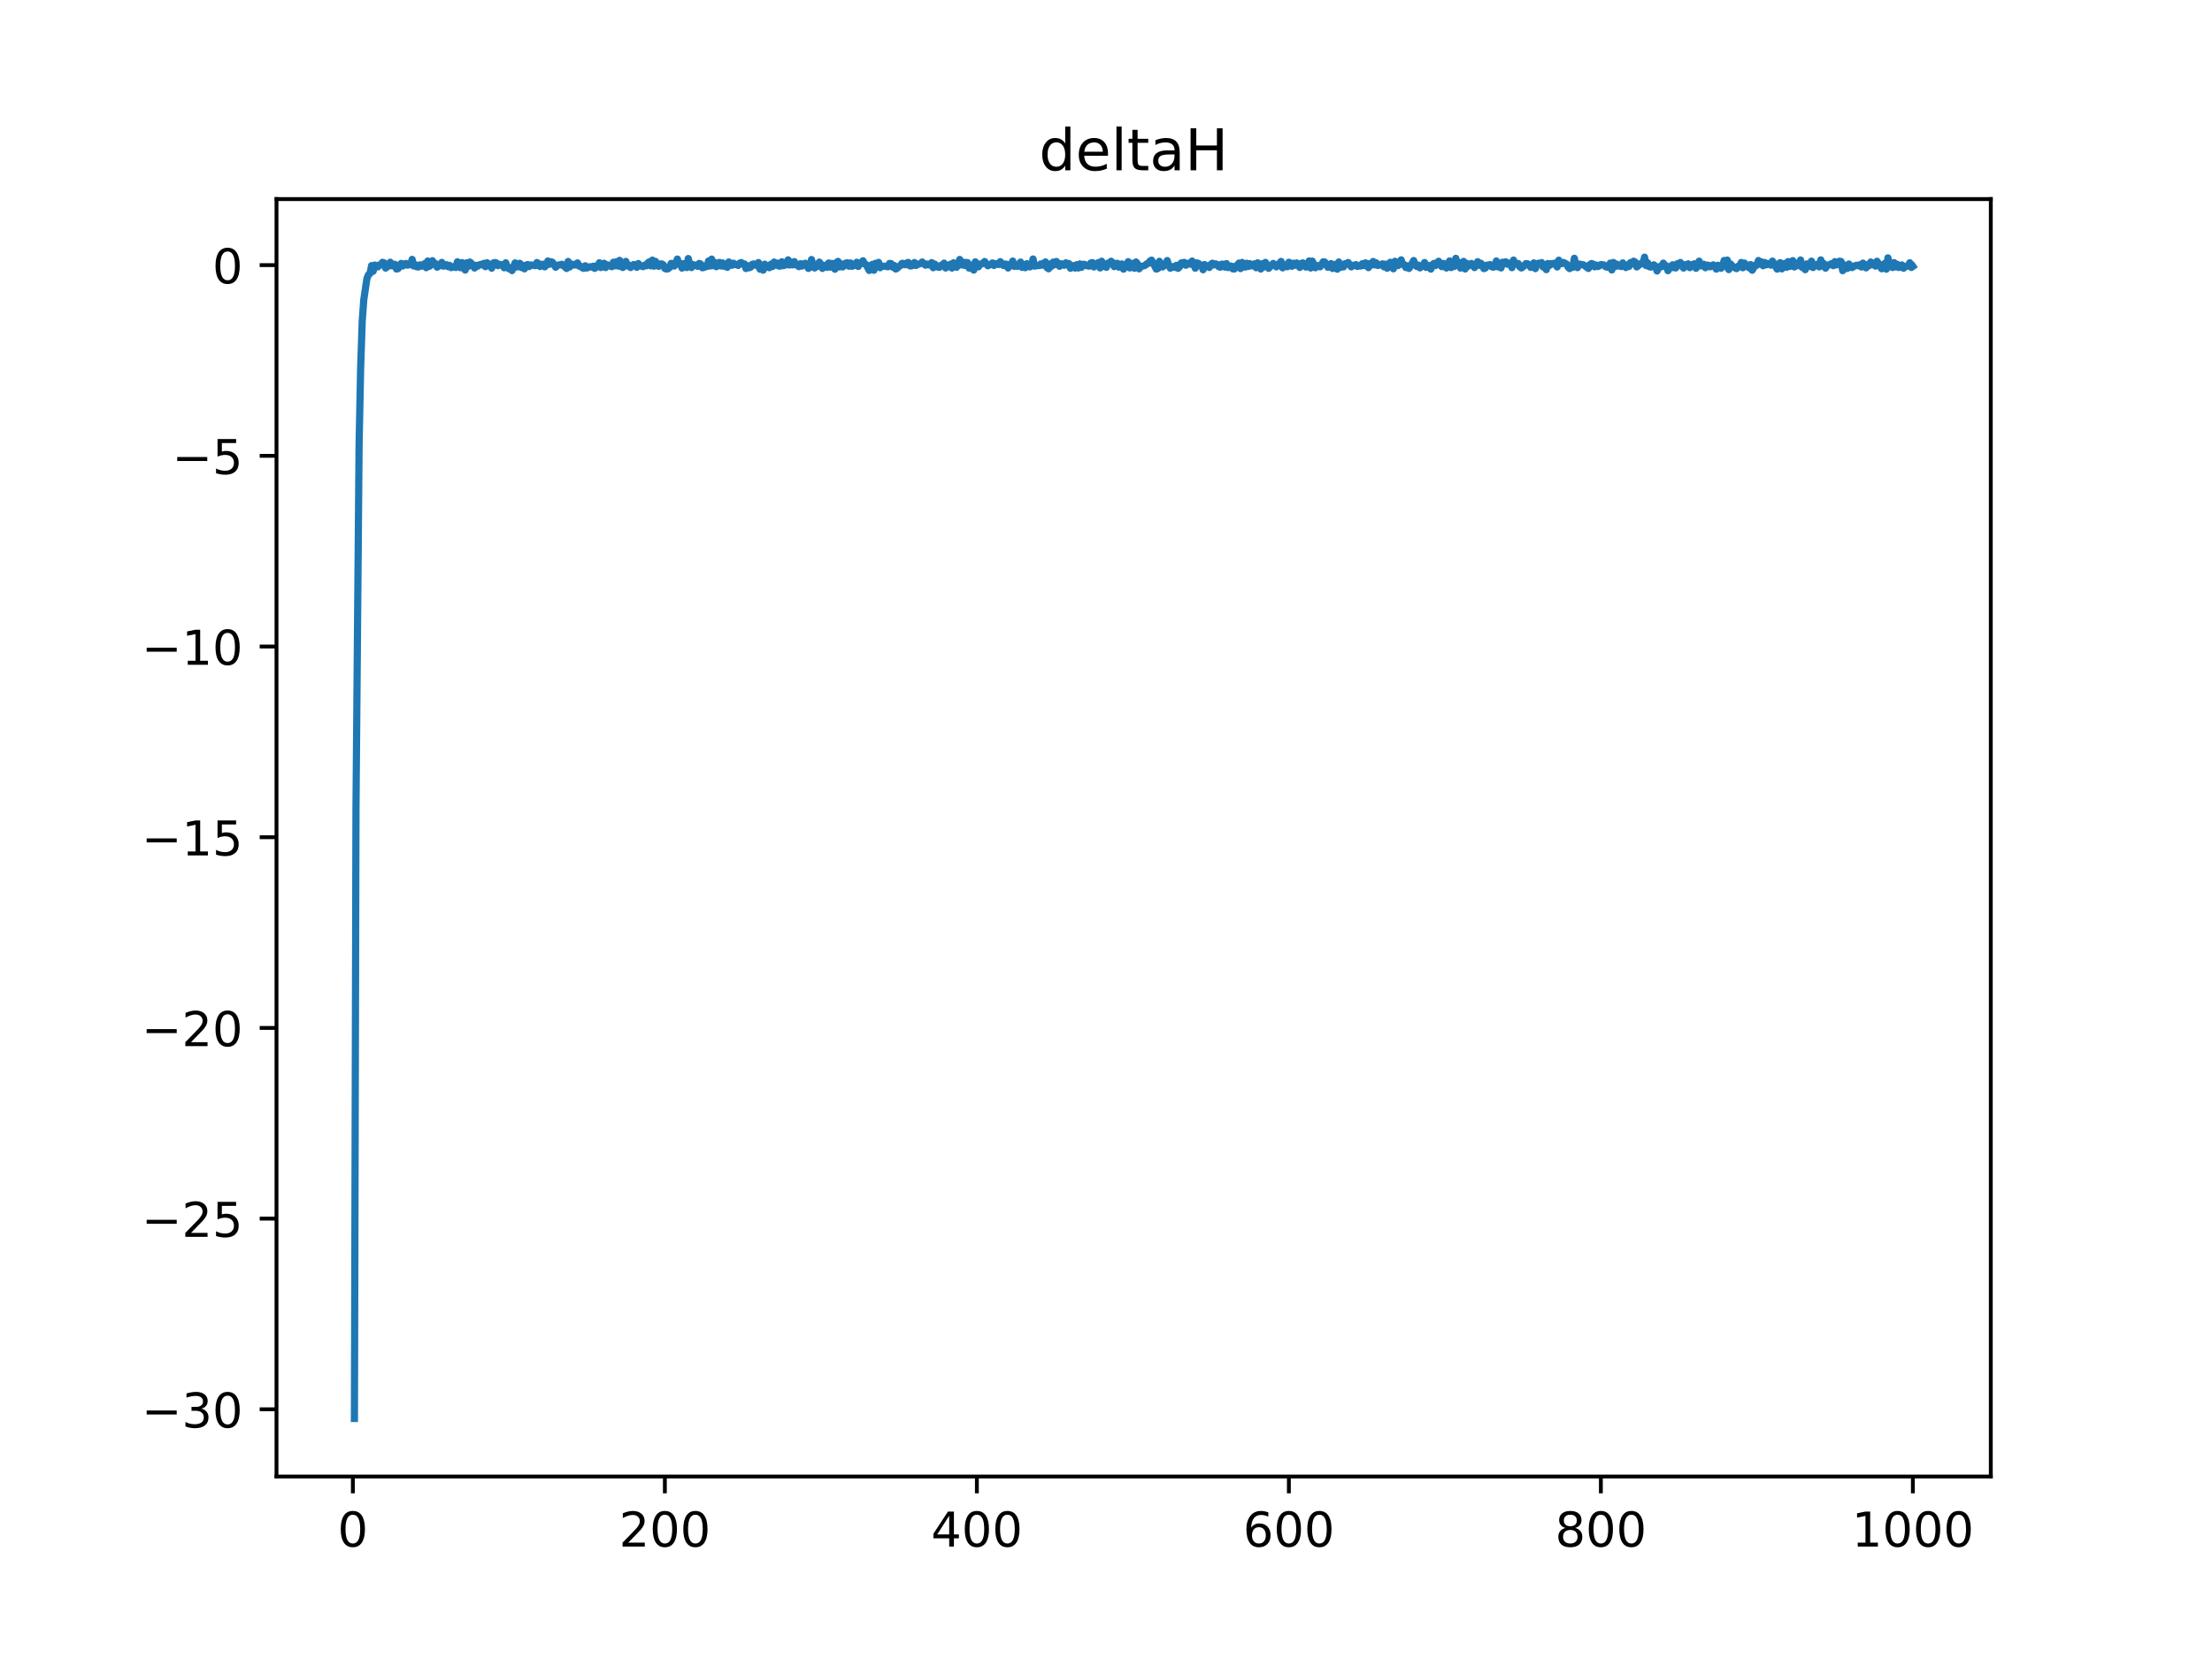 <?xml version="1.0" encoding="utf-8" standalone="no"?>
<!DOCTYPE svg PUBLIC "-//W3C//DTD SVG 1.1//EN"
  "http://www.w3.org/Graphics/SVG/1.1/DTD/svg11.dtd">
<!-- Created with matplotlib (https://matplotlib.org/) -->
<svg height="345.6pt" version="1.1" viewBox="0 0 460.8 345.6" width="460.8pt" xmlns="http://www.w3.org/2000/svg" xmlns:xlink="http://www.w3.org/1999/xlink">
 <defs>
  <style type="text/css">
*{stroke-linecap:butt;stroke-linejoin:round;}
  </style>
 </defs>
 <g id="figure_1">
  <g id="patch_1">
   <path d="M 0 345.6 
L 460.8 345.6 
L 460.8 0 
L 0 0 
z
" style="fill:#ffffff;"/>
  </g>
  <g id="axes_1">
   <g id="patch_2">
    <path d="M 57.6 307.584 
L 414.72 307.584 
L 414.72 41.472 
L 57.6 41.472 
z
" style="fill:#ffffff;"/>
   </g>
   <g id="matplotlib.axis_1">
    <g id="xtick_1">
     <g id="line2d_1">
      <defs>
       <path d="M 0 0 
L 0 3.5 
" id="m739204698a" style="stroke:#000000;stroke-width:0.8;"/>
      </defs>
      <g>
       <use style="stroke:#000000;stroke-width:0.8;" x="73.508" xlink:href="#m739204698a" y="307.584"/>
      </g>
     </g>
     <g id="text_1">
      <!-- 0 -->
      <defs>
       <path d="M 31.781 66.406 
Q 24.172 66.406 20.328 58.906 
Q 16.5 51.422 16.5 36.375 
Q 16.5 21.391 20.328 13.891 
Q 24.172 6.391 31.781 6.391 
Q 39.453 6.391 43.281 13.891 
Q 47.125 21.391 47.125 36.375 
Q 47.125 51.422 43.281 58.906 
Q 39.453 66.406 31.781 66.406 
z
M 31.781 74.219 
Q 44.047 74.219 50.516 64.516 
Q 56.984 54.828 56.984 36.375 
Q 56.984 17.969 50.516 8.266 
Q 44.047 -1.422 31.781 -1.422 
Q 19.531 -1.422 13.062 8.266 
Q 6.594 17.969 6.594 36.375 
Q 6.594 54.828 13.062 64.516 
Q 19.531 74.219 31.781 74.219 
z
" id="DejaVuSans-48"/>
      </defs>
      <g transform="translate(70.326 322.182)scale(0.1 -0.1)">
       <use xlink:href="#DejaVuSans-48"/>
      </g>
     </g>
    </g>
    <g id="xtick_2">
     <g id="line2d_2">
      <g>
       <use style="stroke:#000000;stroke-width:0.8;" x="138.504" xlink:href="#m739204698a" y="307.584"/>
      </g>
     </g>
     <g id="text_2">
      <!-- 200 -->
      <defs>
       <path d="M 19.188 8.297 
L 53.609 8.297 
L 53.609 0 
L 7.328 0 
L 7.328 8.297 
Q 12.938 14.109 22.625 23.891 
Q 32.328 33.688 34.812 36.531 
Q 39.547 41.844 41.422 45.531 
Q 43.312 49.219 43.312 52.781 
Q 43.312 58.594 39.234 62.25 
Q 35.156 65.922 28.609 65.922 
Q 23.969 65.922 18.812 64.312 
Q 13.672 62.703 7.812 59.422 
L 7.812 69.391 
Q 13.766 71.781 18.938 73 
Q 24.125 74.219 28.422 74.219 
Q 39.75 74.219 46.484 68.547 
Q 53.219 62.891 53.219 53.422 
Q 53.219 48.922 51.531 44.891 
Q 49.859 40.875 45.406 35.406 
Q 44.188 33.984 37.641 27.219 
Q 31.109 20.453 19.188 8.297 
z
" id="DejaVuSans-50"/>
      </defs>
      <g transform="translate(128.96 322.182)scale(0.1 -0.1)">
       <use xlink:href="#DejaVuSans-50"/>
       <use x="63.623" xlink:href="#DejaVuSans-48"/>
       <use x="127.246" xlink:href="#DejaVuSans-48"/>
      </g>
     </g>
    </g>
    <g id="xtick_3">
     <g id="line2d_3">
      <g>
       <use style="stroke:#000000;stroke-width:0.8;" x="203.5" xlink:href="#m739204698a" y="307.584"/>
      </g>
     </g>
     <g id="text_3">
      <!-- 400 -->
      <defs>
       <path d="M 37.797 64.312 
L 12.891 25.391 
L 37.797 25.391 
z
M 35.203 72.906 
L 47.609 72.906 
L 47.609 25.391 
L 58.016 25.391 
L 58.016 17.188 
L 47.609 17.188 
L 47.609 0 
L 37.797 0 
L 37.797 17.188 
L 4.891 17.188 
L 4.891 26.703 
z
" id="DejaVuSans-52"/>
      </defs>
      <g transform="translate(193.956 322.182)scale(0.1 -0.1)">
       <use xlink:href="#DejaVuSans-52"/>
       <use x="63.623" xlink:href="#DejaVuSans-48"/>
       <use x="127.246" xlink:href="#DejaVuSans-48"/>
      </g>
     </g>
    </g>
    <g id="xtick_4">
     <g id="line2d_4">
      <g>
       <use style="stroke:#000000;stroke-width:0.8;" x="268.495" xlink:href="#m739204698a" y="307.584"/>
      </g>
     </g>
     <g id="text_4">
      <!-- 600 -->
      <defs>
       <path d="M 33.016 40.375 
Q 26.375 40.375 22.484 35.828 
Q 18.609 31.297 18.609 23.391 
Q 18.609 15.531 22.484 10.953 
Q 26.375 6.391 33.016 6.391 
Q 39.656 6.391 43.531 10.953 
Q 47.406 15.531 47.406 23.391 
Q 47.406 31.297 43.531 35.828 
Q 39.656 40.375 33.016 40.375 
z
M 52.594 71.297 
L 52.594 62.312 
Q 48.875 64.062 45.094 64.984 
Q 41.312 65.922 37.594 65.922 
Q 27.828 65.922 22.672 59.328 
Q 17.531 52.734 16.797 39.406 
Q 19.672 43.656 24.016 45.922 
Q 28.375 48.188 33.594 48.188 
Q 44.578 48.188 50.953 41.516 
Q 57.328 34.859 57.328 23.391 
Q 57.328 12.156 50.688 5.359 
Q 44.047 -1.422 33.016 -1.422 
Q 20.359 -1.422 13.672 8.266 
Q 6.984 17.969 6.984 36.375 
Q 6.984 53.656 15.188 63.938 
Q 23.391 74.219 37.203 74.219 
Q 40.922 74.219 44.703 73.484 
Q 48.484 72.75 52.594 71.297 
z
" id="DejaVuSans-54"/>
      </defs>
      <g transform="translate(258.952 322.182)scale(0.1 -0.1)">
       <use xlink:href="#DejaVuSans-54"/>
       <use x="63.623" xlink:href="#DejaVuSans-48"/>
       <use x="127.246" xlink:href="#DejaVuSans-48"/>
      </g>
     </g>
    </g>
    <g id="xtick_5">
     <g id="line2d_5">
      <g>
       <use style="stroke:#000000;stroke-width:0.8;" x="333.491" xlink:href="#m739204698a" y="307.584"/>
      </g>
     </g>
     <g id="text_5">
      <!-- 800 -->
      <defs>
       <path d="M 31.781 34.625 
Q 24.75 34.625 20.719 30.859 
Q 16.703 27.094 16.703 20.516 
Q 16.703 13.922 20.719 10.156 
Q 24.75 6.391 31.781 6.391 
Q 38.812 6.391 42.859 10.172 
Q 46.922 13.969 46.922 20.516 
Q 46.922 27.094 42.891 30.859 
Q 38.875 34.625 31.781 34.625 
z
M 21.922 38.812 
Q 15.578 40.375 12.031 44.719 
Q 8.5 49.078 8.5 55.328 
Q 8.5 64.062 14.719 69.141 
Q 20.953 74.219 31.781 74.219 
Q 42.672 74.219 48.875 69.141 
Q 55.078 64.062 55.078 55.328 
Q 55.078 49.078 51.531 44.719 
Q 48 40.375 41.703 38.812 
Q 48.828 37.156 52.797 32.312 
Q 56.781 27.484 56.781 20.516 
Q 56.781 9.906 50.312 4.234 
Q 43.844 -1.422 31.781 -1.422 
Q 19.734 -1.422 13.25 4.234 
Q 6.781 9.906 6.781 20.516 
Q 6.781 27.484 10.781 32.312 
Q 14.797 37.156 21.922 38.812 
z
M 18.312 54.391 
Q 18.312 48.734 21.844 45.562 
Q 25.391 42.391 31.781 42.391 
Q 38.141 42.391 41.719 45.562 
Q 45.312 48.734 45.312 54.391 
Q 45.312 60.062 41.719 63.234 
Q 38.141 66.406 31.781 66.406 
Q 25.391 66.406 21.844 63.234 
Q 18.312 60.062 18.312 54.391 
z
" id="DejaVuSans-56"/>
      </defs>
      <g transform="translate(323.948 322.182)scale(0.1 -0.1)">
       <use xlink:href="#DejaVuSans-56"/>
       <use x="63.623" xlink:href="#DejaVuSans-48"/>
       <use x="127.246" xlink:href="#DejaVuSans-48"/>
      </g>
     </g>
    </g>
    <g id="xtick_6">
     <g id="line2d_6">
      <g>
       <use style="stroke:#000000;stroke-width:0.8;" x="398.487" xlink:href="#m739204698a" y="307.584"/>
      </g>
     </g>
     <g id="text_6">
      <!-- 1000 -->
      <defs>
       <path d="M 12.406 8.297 
L 28.516 8.297 
L 28.516 63.922 
L 10.984 60.406 
L 10.984 69.391 
L 28.422 72.906 
L 38.281 72.906 
L 38.281 8.297 
L 54.391 8.297 
L 54.391 0 
L 12.406 0 
z
" id="DejaVuSans-49"/>
      </defs>
      <g transform="translate(385.762 322.182)scale(0.1 -0.1)">
       <use xlink:href="#DejaVuSans-49"/>
       <use x="63.623" xlink:href="#DejaVuSans-48"/>
       <use x="127.246" xlink:href="#DejaVuSans-48"/>
       <use x="190.869" xlink:href="#DejaVuSans-48"/>
      </g>
     </g>
    </g>
   </g>
   <g id="matplotlib.axis_2">
    <g id="ytick_1">
     <g id="line2d_7">
      <defs>
       <path d="M 0 0 
L -3.5 0 
" id="m790448a200" style="stroke:#000000;stroke-width:0.8;"/>
      </defs>
      <g>
       <use style="stroke:#000000;stroke-width:0.8;" x="57.6" xlink:href="#m790448a200" y="293.583"/>
      </g>
     </g>
     <g id="text_7">
      <!-- −30 -->
      <defs>
       <path d="M 10.594 35.5 
L 73.188 35.5 
L 73.188 27.203 
L 10.594 27.203 
z
" id="DejaVuSans-8722"/>
       <path d="M 40.578 39.312 
Q 47.656 37.797 51.625 33 
Q 55.609 28.219 55.609 21.188 
Q 55.609 10.406 48.188 4.484 
Q 40.766 -1.422 27.094 -1.422 
Q 22.516 -1.422 17.656 -0.516 
Q 12.797 0.391 7.625 2.203 
L 7.625 11.719 
Q 11.719 9.328 16.594 8.109 
Q 21.484 6.891 26.812 6.891 
Q 36.078 6.891 40.938 10.547 
Q 45.797 14.203 45.797 21.188 
Q 45.797 27.641 41.281 31.266 
Q 36.766 34.906 28.719 34.906 
L 20.219 34.906 
L 20.219 43.016 
L 29.109 43.016 
Q 36.375 43.016 40.234 45.922 
Q 44.094 48.828 44.094 54.297 
Q 44.094 59.906 40.109 62.906 
Q 36.141 65.922 28.719 65.922 
Q 24.656 65.922 20.016 65.031 
Q 15.375 64.156 9.812 62.312 
L 9.812 71.094 
Q 15.438 72.656 20.344 73.438 
Q 25.25 74.219 29.594 74.219 
Q 40.828 74.219 47.359 69.109 
Q 53.906 64.016 53.906 55.328 
Q 53.906 49.266 50.438 45.094 
Q 46.969 40.922 40.578 39.312 
z
" id="DejaVuSans-51"/>
      </defs>
      <g transform="translate(29.495 297.382)scale(0.1 -0.1)">
       <use xlink:href="#DejaVuSans-8722"/>
       <use x="83.789" xlink:href="#DejaVuSans-51"/>
       <use x="147.412" xlink:href="#DejaVuSans-48"/>
      </g>
     </g>
    </g>
    <g id="ytick_2">
     <g id="line2d_8">
      <g>
       <use style="stroke:#000000;stroke-width:0.8;" x="57.6" xlink:href="#m790448a200" y="253.857"/>
      </g>
     </g>
     <g id="text_8">
      <!-- −25 -->
      <defs>
       <path d="M 10.797 72.906 
L 49.516 72.906 
L 49.516 64.594 
L 19.828 64.594 
L 19.828 46.734 
Q 21.969 47.469 24.109 47.828 
Q 26.266 48.188 28.422 48.188 
Q 40.625 48.188 47.75 41.5 
Q 54.891 34.812 54.891 23.391 
Q 54.891 11.625 47.562 5.094 
Q 40.234 -1.422 26.906 -1.422 
Q 22.312 -1.422 17.547 -0.641 
Q 12.797 0.141 7.719 1.703 
L 7.719 11.625 
Q 12.109 9.234 16.797 8.062 
Q 21.484 6.891 26.703 6.891 
Q 35.156 6.891 40.078 11.328 
Q 45.016 15.766 45.016 23.391 
Q 45.016 31 40.078 35.438 
Q 35.156 39.891 26.703 39.891 
Q 22.75 39.891 18.812 39.016 
Q 14.891 38.141 10.797 36.281 
z
" id="DejaVuSans-53"/>
      </defs>
      <g transform="translate(29.495 257.657)scale(0.1 -0.1)">
       <use xlink:href="#DejaVuSans-8722"/>
       <use x="83.789" xlink:href="#DejaVuSans-50"/>
       <use x="147.412" xlink:href="#DejaVuSans-53"/>
      </g>
     </g>
    </g>
    <g id="ytick_3">
     <g id="line2d_9">
      <g>
       <use style="stroke:#000000;stroke-width:0.8;" x="57.6" xlink:href="#m790448a200" y="214.132"/>
      </g>
     </g>
     <g id="text_9">
      <!-- −20 -->
      <g transform="translate(29.495 217.931)scale(0.1 -0.1)">
       <use xlink:href="#DejaVuSans-8722"/>
       <use x="83.789" xlink:href="#DejaVuSans-50"/>
       <use x="147.412" xlink:href="#DejaVuSans-48"/>
      </g>
     </g>
    </g>
    <g id="ytick_4">
     <g id="line2d_10">
      <g>
       <use style="stroke:#000000;stroke-width:0.8;" x="57.6" xlink:href="#m790448a200" y="174.406"/>
      </g>
     </g>
     <g id="text_10">
      <!-- −15 -->
      <g transform="translate(29.495 178.206)scale(0.1 -0.1)">
       <use xlink:href="#DejaVuSans-8722"/>
       <use x="83.789" xlink:href="#DejaVuSans-49"/>
       <use x="147.412" xlink:href="#DejaVuSans-53"/>
      </g>
     </g>
    </g>
    <g id="ytick_5">
     <g id="line2d_11">
      <g>
       <use style="stroke:#000000;stroke-width:0.8;" x="57.6" xlink:href="#m790448a200" y="134.681"/>
      </g>
     </g>
     <g id="text_11">
      <!-- −10 -->
      <g transform="translate(29.495 138.48)scale(0.1 -0.1)">
       <use xlink:href="#DejaVuSans-8722"/>
       <use x="83.789" xlink:href="#DejaVuSans-49"/>
       <use x="147.412" xlink:href="#DejaVuSans-48"/>
      </g>
     </g>
    </g>
    <g id="ytick_6">
     <g id="line2d_12">
      <g>
       <use style="stroke:#000000;stroke-width:0.8;" x="57.6" xlink:href="#m790448a200" y="94.955"/>
      </g>
     </g>
     <g id="text_12">
      <!-- −5 -->
      <g transform="translate(35.858 98.755)scale(0.1 -0.1)">
       <use xlink:href="#DejaVuSans-8722"/>
       <use x="83.789" xlink:href="#DejaVuSans-53"/>
      </g>
     </g>
    </g>
    <g id="ytick_7">
     <g id="line2d_13">
      <g>
       <use style="stroke:#000000;stroke-width:0.8;" x="57.6" xlink:href="#m790448a200" y="55.23"/>
      </g>
     </g>
     <g id="text_13">
      <!-- 0 -->
      <g transform="translate(44.237 59.029)scale(0.1 -0.1)">
       <use xlink:href="#DejaVuSans-48"/>
      </g>
     </g>
    </g>
   </g>
   <g id="line2d_14">
    <path clip-path="url(#p0df736a2ec)" d="M 73.833 295.488 
L 74.158 168.438 
L 74.808 92.407 
L 75.133 76.464 
L 75.458 66.891 
L 75.783 62.427 
L 76.433 58.029 
L 76.758 57.236 
L 77.083 56.977 
L 77.408 55.334 
L 77.732 56.504 
L 78.057 55.215 
L 78.382 55.308 
L 78.707 55.598 
L 79.032 55.178 
L 79.357 55.17 
L 79.682 54.644 
L 80.007 54.758 
L 80.332 55.849 
L 80.982 55.347 
L 81.307 54.627 
L 81.632 55.368 
L 81.957 55.366 
L 82.282 55.059 
L 82.607 56.05 
L 82.932 55.963 
L 83.582 54.872 
L 83.907 55.416 
L 84.232 54.996 
L 84.557 54.885 
L 84.882 55.233 
L 85.532 55.093 
L 85.857 54.035 
L 86.182 55.412 
L 86.507 55.125 
L 86.832 55.581 
L 87.157 55.617 
L 87.482 55.164 
L 87.807 55.454 
L 88.457 54.921 
L 88.782 55.768 
L 89.107 54.371 
L 89.432 55.487 
L 89.757 55.254 
L 90.082 54.304 
L 90.407 54.843 
L 90.732 54.915 
L 91.057 55.658 
L 91.707 55.266 
L 92.032 54.664 
L 92.357 55.436 
L 92.682 55.379 
L 93.007 55.134 
L 93.331 55.548 
L 93.656 55.277 
L 93.981 55.76 
L 94.631 55.518 
L 94.956 55.73 
L 95.281 54.535 
L 95.606 54.715 
L 95.931 55.772 
L 96.256 54.708 
L 96.581 54.876 
L 96.906 56.262 
L 97.231 54.754 
L 97.556 55.48 
L 97.881 54.589 
L 98.206 54.839 
L 98.856 55.836 
L 99.181 55.27 
L 99.506 55.451 
L 99.831 55.18 
L 100.156 55.074 
L 100.481 55.2 
L 100.806 54.858 
L 101.131 55.553 
L 101.456 54.732 
L 101.781 55.22 
L 102.106 55.142 
L 102.431 55.871 
L 102.756 54.774 
L 103.081 54.69 
L 103.406 54.767 
L 103.731 55.346 
L 104.056 55.065 
L 104.706 55.194 
L 105.031 55.783 
L 105.356 54.746 
L 105.681 55.653 
L 106.006 55.982 
L 106.331 55.797 
L 106.656 56.368 
L 107.306 54.76 
L 107.631 55.624 
L 107.956 55.333 
L 108.281 54.851 
L 108.606 55.736 
L 108.931 55.266 
L 109.255 56 
L 109.58 55.261 
L 109.905 55.109 
L 110.23 55.527 
L 110.555 55.188 
L 111.53 55.336 
L 111.855 54.689 
L 112.18 54.903 
L 112.505 55.522 
L 112.83 55.079 
L 113.155 55.033 
L 113.48 55.589 
L 113.805 55.234 
L 114.13 54.367 
L 114.455 55.052 
L 114.78 54.522 
L 115.105 54.649 
L 115.755 55.677 
L 116.08 55.319 
L 116.405 55.173 
L 116.73 55.193 
L 117.055 55.04 
L 118.03 55.926 
L 118.355 54.468 
L 118.68 55.615 
L 119.005 55.022 
L 119.33 55.066 
L 119.655 55.225 
L 120.305 54.767 
L 120.63 55.44 
L 120.955 55.454 
L 121.28 55.771 
L 121.605 55.907 
L 121.93 55.36 
L 122.255 55.83 
L 122.905 55.554 
L 123.23 55.63 
L 123.555 55.466 
L 123.88 55.905 
L 124.205 55.399 
L 124.53 55.6 
L 124.855 54.735 
L 125.179 55.733 
L 125.504 55.06 
L 125.829 54.835 
L 126.154 55.736 
L 126.479 55.144 
L 127.454 55.56 
L 127.779 54.623 
L 128.104 55.36 
L 128.429 54.528 
L 128.754 55.426 
L 129.079 54.234 
L 129.404 55.54 
L 129.729 55.726 
L 130.054 55.328 
L 130.379 54.452 
L 130.704 55.405 
L 131.029 55.23 
L 131.354 55.735 
L 131.679 55.316 
L 132.004 55.101 
L 132.329 55.287 
L 132.654 55.686 
L 132.979 54.897 
L 133.304 55.348 
L 133.954 55.544 
L 134.279 55.23 
L 134.604 55.38 
L 134.929 54.801 
L 135.254 54.546 
L 135.579 55.384 
L 135.904 54.187 
L 136.229 55.449 
L 136.554 54.453 
L 136.879 55.12 
L 137.204 55.483 
L 137.529 54.977 
L 137.854 54.978 
L 138.179 55.162 
L 138.504 55.925 
L 138.829 56.054 
L 139.154 55.997 
L 139.479 55.729 
L 139.804 54.882 
L 140.129 54.894 
L 140.454 55.428 
L 140.779 54.985 
L 141.103 53.966 
L 141.428 55.057 
L 141.753 54.887 
L 142.078 55.856 
L 142.403 54.924 
L 142.728 55.251 
L 143.053 55.737 
L 143.378 53.857 
L 143.703 55.103 
L 144.028 55.74 
L 144.353 55.103 
L 145.003 55.349 
L 145.328 55.479 
L 145.653 54.87 
L 145.978 55.013 
L 146.303 55.777 
L 146.628 55.731 
L 146.953 55.536 
L 147.278 55.507 
L 147.603 54.368 
L 147.928 55.418 
L 148.253 53.977 
L 148.578 55.347 
L 148.903 54.7 
L 149.228 55.558 
L 149.553 54.786 
L 149.878 54.66 
L 150.203 55.406 
L 150.528 54.772 
L 150.853 55.477 
L 151.178 55.3 
L 151.503 55.687 
L 151.828 54.572 
L 152.153 55.151 
L 152.478 55.265 
L 152.803 54.83 
L 153.128 55.13 
L 153.453 55.077 
L 153.778 55.298 
L 154.103 54.811 
L 154.428 54.693 
L 154.753 55.015 
L 155.078 54.969 
L 155.403 55.94 
L 155.728 55.35 
L 156.053 55.781 
L 156.378 55.657 
L 156.703 55.064 
L 157.027 54.975 
L 157.677 55.352 
L 158.002 54.692 
L 158.327 56.088 
L 158.652 55.585 
L 158.977 56.278 
L 159.302 55.028 
L 159.627 55.643 
L 159.952 55.592 
L 160.277 55.768 
L 160.602 55.032 
L 160.927 55.519 
L 161.252 54.593 
L 161.577 55.228 
L 161.902 54.802 
L 162.227 55.426 
L 162.552 55.427 
L 162.877 54.528 
L 163.202 55.351 
L 163.527 55.024 
L 163.852 55.181 
L 164.177 54.134 
L 164.502 55.207 
L 164.827 54.614 
L 165.152 55.174 
L 165.477 54.5 
L 165.802 55.106 
L 166.452 55.551 
L 166.777 54.922 
L 167.102 55.42 
L 167.752 54.834 
L 168.077 55.068 
L 168.402 55.919 
L 168.727 55.691 
L 169.052 54.064 
L 169.377 55.441 
L 169.702 55.825 
L 170.352 55.399 
L 170.677 54.605 
L 171.002 55 
L 171.327 55.919 
L 171.652 55.409 
L 171.977 55.24 
L 172.302 55.698 
L 172.627 54.786 
L 172.951 55.646 
L 173.276 54.874 
L 173.601 54.975 
L 173.926 56.089 
L 174.251 54.677 
L 174.576 54.45 
L 174.901 55.608 
L 175.226 54.944 
L 175.551 55.607 
L 175.876 55.316 
L 176.201 54.801 
L 176.526 54.744 
L 176.851 55.457 
L 177.176 54.778 
L 177.501 55.48 
L 177.826 55.259 
L 178.151 55.286 
L 178.476 54.638 
L 178.801 55.506 
L 179.126 54.837 
L 179.451 54.648 
L 179.776 54.323 
L 180.101 54.991 
L 180.426 55.104 
L 181.076 56.34 
L 181.401 55.367 
L 181.726 55.073 
L 182.051 56.298 
L 182.376 54.851 
L 182.701 55.568 
L 183.026 54.652 
L 183.351 55.776 
L 183.676 55.427 
L 184.326 55.458 
L 184.976 55.566 
L 185.301 54.874 
L 185.626 54.913 
L 185.951 55.645 
L 186.276 55.301 
L 186.601 56.043 
L 186.926 55.867 
L 187.251 55.49 
L 187.576 55.349 
L 187.901 54.863 
L 188.226 54.881 
L 188.55 55.158 
L 188.875 54.802 
L 189.2 54.664 
L 189.525 55.381 
L 189.85 55.397 
L 190.175 55.258 
L 190.5 54.693 
L 190.825 55.297 
L 191.15 55.09 
L 191.8 54.882 
L 192.125 54.578 
L 192.775 55.242 
L 193.1 54.998 
L 193.425 55.174 
L 193.75 55.184 
L 194.075 54.708 
L 194.4 55.771 
L 194.725 55 
L 195.05 55.43 
L 195.375 55.646 
L 195.7 55.688 
L 196.025 55.259 
L 196.35 55.406 
L 196.675 54.813 
L 197 55.831 
L 197.325 55.476 
L 197.975 55.046 
L 198.3 55.846 
L 198.625 54.746 
L 199.275 55.685 
L 199.6 55.103 
L 199.925 54.048 
L 200.25 55.193 
L 200.575 54.603 
L 200.9 55.287 
L 201.225 54.675 
L 201.55 54.698 
L 201.875 55.851 
L 202.2 55.223 
L 202.525 55.96 
L 202.85 56.263 
L 203.175 54.545 
L 203.5 55.407 
L 203.825 55.584 
L 204.15 55.003 
L 204.474 55.003 
L 204.799 54.838 
L 205.124 54.475 
L 205.774 55.363 
L 206.424 55.079 
L 206.749 54.774 
L 207.074 55.302 
L 207.399 54.93 
L 208.049 55.097 
L 208.374 54.504 
L 209.024 55.304 
L 209.349 54.998 
L 209.674 55.038 
L 209.999 55.828 
L 210.324 55.158 
L 210.649 55.167 
L 210.974 54.384 
L 211.299 55.502 
L 211.624 55.281 
L 211.949 55.484 
L 212.599 54.595 
L 212.924 55.704 
L 213.249 55.366 
L 213.574 55.768 
L 213.899 54.93 
L 214.224 55.12 
L 214.549 55.604 
L 214.874 55.348 
L 215.199 53.953 
L 215.524 55.441 
L 216.174 55.314 
L 216.499 55.324 
L 216.824 54.968 
L 217.149 55.241 
L 217.474 54.803 
L 217.799 54.569 
L 218.124 55.775 
L 218.449 55.993 
L 218.774 54.981 
L 219.099 55.451 
L 219.424 54.597 
L 219.749 55.127 
L 220.074 54.472 
L 220.723 55.47 
L 221.048 54.943 
L 221.698 55.264 
L 222.023 54.745 
L 222.348 55.213 
L 222.673 54.903 
L 222.998 55.89 
L 223.648 55.32 
L 223.973 55.841 
L 224.298 55.146 
L 224.623 55.828 
L 224.948 54.976 
L 225.273 55.701 
L 225.598 55.058 
L 225.923 55.066 
L 226.248 55.324 
L 226.898 55.442 
L 227.223 54.787 
L 227.548 54.697 
L 227.873 55.614 
L 228.198 54.895 
L 228.523 55.271 
L 228.848 54.686 
L 229.173 55.821 
L 229.498 54.414 
L 229.823 55.514 
L 230.148 55.293 
L 230.473 55.691 
L 230.798 54.812 
L 231.123 54.809 
L 231.448 54.424 
L 231.773 54.674 
L 232.098 55.541 
L 232.423 55.032 
L 232.748 54.846 
L 233.073 55.65 
L 233.723 54.978 
L 234.048 56.069 
L 234.373 55.372 
L 234.698 55.451 
L 235.023 54.502 
L 235.348 55.815 
L 235.673 55.176 
L 235.998 54.864 
L 236.322 55.887 
L 236.647 54.574 
L 236.972 54.938 
L 237.297 55.999 
L 237.622 55.545 
L 238.272 55.374 
L 238.597 55.254 
L 238.922 54.94 
L 239.247 54.859 
L 239.572 54.374 
L 239.897 54.191 
L 240.872 56.051 
L 241.197 55.941 
L 241.522 54.432 
L 242.172 55.613 
L 242.497 55.145 
L 242.822 55.246 
L 243.147 54.278 
L 243.472 55.309 
L 243.797 55.874 
L 244.122 55.589 
L 244.447 55.525 
L 244.772 55.713 
L 245.097 55.262 
L 245.422 55.899 
L 245.747 55.566 
L 246.072 54.777 
L 246.722 54.658 
L 247.047 55.255 
L 247.697 54.808 
L 248.022 55.028 
L 248.347 54.382 
L 248.997 55.874 
L 249.322 54.759 
L 249.647 54.865 
L 249.972 55.194 
L 250.297 55.209 
L 250.622 56.196 
L 250.947 55.115 
L 251.272 55.453 
L 251.597 55.401 
L 251.922 55.726 
L 252.246 55.054 
L 252.571 54.827 
L 252.896 55.193 
L 253.221 54.966 
L 253.546 55.075 
L 253.871 55.532 
L 254.196 55.666 
L 254.521 55.017 
L 254.846 55.055 
L 255.171 55.64 
L 255.496 54.907 
L 255.821 55.746 
L 256.146 55.493 
L 256.471 55.418 
L 256.796 56.001 
L 257.121 56.045 
L 257.446 55.392 
L 257.771 55.299 
L 258.096 54.799 
L 258.421 55.951 
L 258.746 54.671 
L 259.071 55.35 
L 259.396 55.64 
L 259.721 54.838 
L 260.046 55.504 
L 260.371 54.917 
L 260.696 55.383 
L 261.021 55.333 
L 261.346 54.948 
L 261.671 55.775 
L 261.996 54.751 
L 262.646 56.046 
L 262.971 54.925 
L 263.296 55.599 
L 263.621 54.659 
L 264.271 55.899 
L 265.246 54.869 
L 265.896 55.59 
L 266.871 54.46 
L 267.196 55.799 
L 267.521 55.558 
L 267.846 55.143 
L 268.17 55.565 
L 268.495 54.628 
L 268.82 54.825 
L 269.145 55.467 
L 269.47 54.838 
L 269.795 55.248 
L 270.12 54.773 
L 270.77 55.723 
L 271.095 54.868 
L 271.42 54.764 
L 271.745 55.388 
L 272.07 55.637 
L 272.395 55.387 
L 272.72 54.356 
L 273.045 55.831 
L 273.37 54.39 
L 274.02 55.777 
L 274.345 55.298 
L 274.67 55.505 
L 274.995 55.577 
L 275.645 54.542 
L 275.97 54.582 
L 276.62 55.683 
L 276.945 55.406 
L 277.27 54.909 
L 277.595 55.923 
L 278.245 55.042 
L 278.57 56.082 
L 278.895 54.582 
L 279.22 55.706 
L 279.545 55.373 
L 279.87 55.601 
L 280.195 54.925 
L 280.52 54.928 
L 280.845 54.685 
L 281.495 55.594 
L 281.82 55.256 
L 282.145 55.336 
L 282.47 55.119 
L 282.795 55.512 
L 283.12 55.375 
L 283.445 55.418 
L 283.769 54.949 
L 284.094 55.32 
L 284.419 54.768 
L 284.744 54.866 
L 285.069 55.755 
L 285.394 54.915 
L 285.719 55.199 
L 286.044 54.47 
L 286.369 55.187 
L 286.694 54.749 
L 287.019 55.296 
L 287.669 55.141 
L 287.994 54.961 
L 288.319 55.592 
L 288.644 55.016 
L 288.969 55.883 
L 289.619 54.636 
L 289.944 55.486 
L 290.269 55.997 
L 290.594 54.433 
L 290.919 55.217 
L 291.244 55.332 
L 291.569 54.547 
L 291.894 54.131 
L 292.219 55.096 
L 292.544 55.149 
L 292.869 55.745 
L 293.194 55.368 
L 293.519 55.921 
L 293.844 55.448 
L 294.494 54.276 
L 294.819 55.102 
L 295.144 55.51 
L 295.469 55.228 
L 295.794 55.809 
L 296.444 55.306 
L 296.769 54.683 
L 297.094 55.702 
L 297.419 55.393 
L 297.744 55.317 
L 298.069 56.063 
L 298.394 55.126 
L 298.719 54.872 
L 299.044 55.318 
L 299.369 54.736 
L 299.693 54.424 
L 300.343 55.549 
L 300.668 54.881 
L 300.993 54.965 
L 301.318 55.834 
L 301.968 54.355 
L 302.293 55.739 
L 302.618 54.685 
L 302.943 55.514 
L 303.268 53.811 
L 303.593 55.274 
L 303.918 54.699 
L 304.243 55.844 
L 304.893 54.452 
L 305.218 56.033 
L 305.543 54.859 
L 305.868 55.445 
L 306.518 54.88 
L 306.843 55.106 
L 307.168 55.743 
L 307.493 55.252 
L 307.818 54.514 
L 308.143 55.271 
L 308.468 54.82 
L 308.793 55.138 
L 309.118 55.955 
L 309.443 55.829 
L 309.768 55.222 
L 310.093 55.252 
L 310.418 55.111 
L 310.743 55.566 
L 311.068 55.671 
L 311.393 55.527 
L 311.718 54.369 
L 312.043 55.589 
L 312.368 55.176 
L 312.693 55.82 
L 313.018 54.614 
L 313.343 54.863 
L 313.668 54.535 
L 313.993 55.039 
L 314.318 54.797 
L 314.643 55.027 
L 314.968 55.762 
L 315.293 54.18 
L 315.617 55.053 
L 316.267 54.89 
L 316.592 55.585 
L 316.917 55.819 
L 317.242 55.627 
L 317.892 54.91 
L 318.217 54.956 
L 318.542 55.208 
L 318.867 55.7 
L 319.517 54.769 
L 319.842 55.959 
L 320.167 55.043 
L 320.492 54.82 
L 320.817 55.047 
L 321.142 54.701 
L 321.467 55.631 
L 321.792 55.129 
L 322.117 56.175 
L 322.442 54.9 
L 322.767 55.309 
L 323.092 54.909 
L 323.417 55.025 
L 323.742 54.834 
L 324.067 54.831 
L 324.392 55.616 
L 324.717 54.2 
L 325.042 54.893 
L 325.367 54.923 
L 325.692 54.669 
L 326.342 55.006 
L 326.667 55.658 
L 326.992 55.954 
L 327.317 55.473 
L 327.642 55.679 
L 327.967 53.806 
L 328.292 55.331 
L 328.617 55.755 
L 328.942 55.005 
L 329.917 55.199 
L 330.892 55.926 
L 331.217 55.103 
L 331.541 54.894 
L 331.866 55.011 
L 332.191 55.584 
L 332.516 55.203 
L 332.841 55.519 
L 333.166 55.416 
L 333.491 55.113 
L 334.141 55.196 
L 334.466 55.562 
L 334.791 55.658 
L 335.116 55.637 
L 335.441 54.809 
L 335.766 56.243 
L 336.091 54.673 
L 336.416 55.552 
L 336.741 54.997 
L 337.066 55.409 
L 337.391 55.249 
L 337.716 55.521 
L 338.041 54.762 
L 338.691 55.739 
L 339.016 55.172 
L 339.341 55.52 
L 339.666 54.694 
L 339.991 54.963 
L 340.316 54.411 
L 340.641 54.595 
L 340.966 55.608 
L 341.941 54.817 
L 342.266 54.943 
L 342.591 53.568 
L 342.916 55.335 
L 343.241 54.752 
L 343.566 55.545 
L 343.891 55.639 
L 344.541 55.162 
L 344.866 55.466 
L 345.191 56.455 
L 345.516 55.832 
L 345.841 55.486 
L 346.166 55.564 
L 346.491 54.813 
L 346.816 55.262 
L 347.141 55.375 
L 347.465 56.386 
L 347.79 55.533 
L 348.115 55.795 
L 348.44 55.156 
L 348.765 55.75 
L 349.09 55.819 
L 349.415 54.94 
L 349.74 55.243 
L 350.065 54.681 
L 350.39 55.419 
L 350.715 55.841 
L 351.04 55.128 
L 351.365 55.264 
L 351.69 54.963 
L 352.015 55.759 
L 352.34 55.139 
L 352.665 55.115 
L 352.99 54.943 
L 353.315 55.889 
L 353.965 54.403 
L 354.29 55.4 
L 354.615 55.124 
L 354.94 55.051 
L 355.265 55.776 
L 355.59 55.228 
L 355.915 55.262 
L 356.24 55.582 
L 356.565 55.458 
L 356.89 55.172 
L 357.215 55.416 
L 357.54 56.064 
L 357.865 55.252 
L 358.515 55.884 
L 358.84 55.394 
L 359.165 54.261 
L 359.49 55.555 
L 359.815 54.174 
L 360.14 56.166 
L 360.465 54.956 
L 361.115 55.647 
L 361.765 55.961 
L 362.09 55.455 
L 362.415 55.379 
L 362.74 54.678 
L 363.065 55.782 
L 363.389 54.795 
L 363.714 55.122 
L 364.039 55.267 
L 364.364 55.796 
L 364.689 55.113 
L 365.014 56.291 
L 365.664 55.238 
L 365.989 55.259 
L 366.314 54.266 
L 366.639 54.92 
L 366.964 54.556 
L 367.289 55.365 
L 367.614 54.68 
L 367.939 55.173 
L 368.264 54.89 
L 368.914 55.237 
L 369.239 54.391 
L 370.214 56.066 
L 370.539 54.963 
L 370.864 54.71 
L 371.189 56.017 
L 371.839 54.881 
L 372.164 55.694 
L 372.489 54.493 
L 372.814 55.507 
L 373.139 55.276 
L 373.464 54.292 
L 373.789 55.615 
L 374.114 54.886 
L 374.439 55.349 
L 375.089 54.159 
L 375.414 55.707 
L 375.739 55.643 
L 376.064 56.181 
L 376.389 54.975 
L 376.714 55.405 
L 377.039 55.504 
L 377.364 54.399 
L 377.689 55.735 
L 378.014 55.286 
L 378.664 55.007 
L 378.989 55.593 
L 379.313 54.141 
L 379.638 55.415 
L 379.963 54.92 
L 380.288 55.867 
L 380.613 55.39 
L 381.263 55.048 
L 381.588 54.906 
L 381.913 55.347 
L 382.238 54.503 
L 382.563 55.194 
L 382.888 54.676 
L 383.213 54.408 
L 383.538 54.476 
L 383.863 56.384 
L 384.188 55.195 
L 384.513 55.942 
L 384.838 55.914 
L 385.163 54.994 
L 385.813 55.745 
L 386.463 55.33 
L 386.788 55.258 
L 387.113 55.364 
L 387.438 55.135 
L 387.763 55.62 
L 388.088 54.811 
L 388.738 55.801 
L 389.063 55.114 
L 389.388 55.344 
L 389.713 54.58 
L 390.688 55.431 
L 391.013 54.416 
L 391.988 55.993 
L 392.313 55.095 
L 392.638 54.862 
L 392.963 56.075 
L 393.288 53.713 
L 393.613 55.079 
L 393.938 55.294 
L 394.263 55.735 
L 394.588 54.71 
L 394.912 55.607 
L 395.237 55.061 
L 395.562 55.721 
L 396.212 55.188 
L 396.537 55.881 
L 396.862 55.537 
L 397.512 55.394 
L 397.837 54.735 
L 398.162 55.717 
L 398.487 55.489 
L 398.487 55.489 
" style="fill:none;stroke:#1f77b4;stroke-linecap:square;stroke-width:1.5;"/>
   </g>
   <g id="patch_3">
    <path d="M 57.6 307.584 
L 57.6 41.472 
" style="fill:none;stroke:#000000;stroke-linecap:square;stroke-linejoin:miter;stroke-width:0.8;"/>
   </g>
   <g id="patch_4">
    <path d="M 414.72 307.584 
L 414.72 41.472 
" style="fill:none;stroke:#000000;stroke-linecap:square;stroke-linejoin:miter;stroke-width:0.8;"/>
   </g>
   <g id="patch_5">
    <path d="M 57.6 307.584 
L 414.72 307.584 
" style="fill:none;stroke:#000000;stroke-linecap:square;stroke-linejoin:miter;stroke-width:0.8;"/>
   </g>
   <g id="patch_6">
    <path d="M 57.6 41.472 
L 414.72 41.472 
" style="fill:none;stroke:#000000;stroke-linecap:square;stroke-linejoin:miter;stroke-width:0.8;"/>
   </g>
   <g id="text_14">
    <!-- deltaH -->
    <defs>
     <path d="M 45.406 46.391 
L 45.406 75.984 
L 54.391 75.984 
L 54.391 0 
L 45.406 0 
L 45.406 8.203 
Q 42.578 3.328 38.25 0.953 
Q 33.938 -1.422 27.875 -1.422 
Q 17.969 -1.422 11.734 6.484 
Q 5.516 14.406 5.516 27.297 
Q 5.516 40.188 11.734 48.094 
Q 17.969 56 27.875 56 
Q 33.938 56 38.25 53.625 
Q 42.578 51.266 45.406 46.391 
z
M 14.797 27.297 
Q 14.797 17.391 18.875 11.75 
Q 22.953 6.109 30.078 6.109 
Q 37.203 6.109 41.297 11.75 
Q 45.406 17.391 45.406 27.297 
Q 45.406 37.203 41.297 42.844 
Q 37.203 48.484 30.078 48.484 
Q 22.953 48.484 18.875 42.844 
Q 14.797 37.203 14.797 27.297 
z
" id="DejaVuSans-100"/>
     <path d="M 56.203 29.594 
L 56.203 25.203 
L 14.891 25.203 
Q 15.484 15.922 20.484 11.062 
Q 25.484 6.203 34.422 6.203 
Q 39.594 6.203 44.453 7.469 
Q 49.312 8.734 54.109 11.281 
L 54.109 2.781 
Q 49.266 0.734 44.188 -0.344 
Q 39.109 -1.422 33.891 -1.422 
Q 20.797 -1.422 13.156 6.188 
Q 5.516 13.812 5.516 26.812 
Q 5.516 40.234 12.766 48.109 
Q 20.016 56 32.328 56 
Q 43.359 56 49.781 48.891 
Q 56.203 41.797 56.203 29.594 
z
M 47.219 32.234 
Q 47.125 39.594 43.094 43.984 
Q 39.062 48.391 32.422 48.391 
Q 24.906 48.391 20.391 44.141 
Q 15.875 39.891 15.188 32.172 
z
" id="DejaVuSans-101"/>
     <path d="M 9.422 75.984 
L 18.406 75.984 
L 18.406 0 
L 9.422 0 
z
" id="DejaVuSans-108"/>
     <path d="M 18.312 70.219 
L 18.312 54.688 
L 36.812 54.688 
L 36.812 47.703 
L 18.312 47.703 
L 18.312 18.016 
Q 18.312 11.328 20.141 9.422 
Q 21.969 7.516 27.594 7.516 
L 36.812 7.516 
L 36.812 0 
L 27.594 0 
Q 17.188 0 13.234 3.875 
Q 9.281 7.766 9.281 18.016 
L 9.281 47.703 
L 2.688 47.703 
L 2.688 54.688 
L 9.281 54.688 
L 9.281 70.219 
z
" id="DejaVuSans-116"/>
     <path d="M 34.281 27.484 
Q 23.391 27.484 19.188 25 
Q 14.984 22.516 14.984 16.5 
Q 14.984 11.719 18.141 8.906 
Q 21.297 6.109 26.703 6.109 
Q 34.188 6.109 38.703 11.406 
Q 43.219 16.703 43.219 25.484 
L 43.219 27.484 
z
M 52.203 31.203 
L 52.203 0 
L 43.219 0 
L 43.219 8.297 
Q 40.141 3.328 35.547 0.953 
Q 30.953 -1.422 24.312 -1.422 
Q 15.922 -1.422 10.953 3.297 
Q 6 8.016 6 15.922 
Q 6 25.141 12.172 29.828 
Q 18.359 34.516 30.609 34.516 
L 43.219 34.516 
L 43.219 35.406 
Q 43.219 41.609 39.141 45 
Q 35.062 48.391 27.688 48.391 
Q 23 48.391 18.547 47.266 
Q 14.109 46.141 10.016 43.891 
L 10.016 52.203 
Q 14.938 54.109 19.578 55.047 
Q 24.219 56 28.609 56 
Q 40.484 56 46.344 49.844 
Q 52.203 43.703 52.203 31.203 
z
" id="DejaVuSans-97"/>
     <path d="M 9.812 72.906 
L 19.672 72.906 
L 19.672 43.016 
L 55.516 43.016 
L 55.516 72.906 
L 65.375 72.906 
L 65.375 0 
L 55.516 0 
L 55.516 34.719 
L 19.672 34.719 
L 19.672 0 
L 9.812 0 
z
" id="DejaVuSans-72"/>
    </defs>
    <g transform="translate(216.451 35.472)scale(0.12 -0.12)">
     <use xlink:href="#DejaVuSans-100"/>
     <use x="63.477" xlink:href="#DejaVuSans-101"/>
     <use x="125" xlink:href="#DejaVuSans-108"/>
     <use x="152.783" xlink:href="#DejaVuSans-116"/>
     <use x="191.992" xlink:href="#DejaVuSans-97"/>
     <use x="253.271" xlink:href="#DejaVuSans-72"/>
    </g>
   </g>
  </g>
 </g>
 <defs>
  <clipPath id="p0df736a2ec">
   <rect height="266.112" width="357.12" x="57.6" y="41.472"/>
  </clipPath>
 </defs>
</svg>
